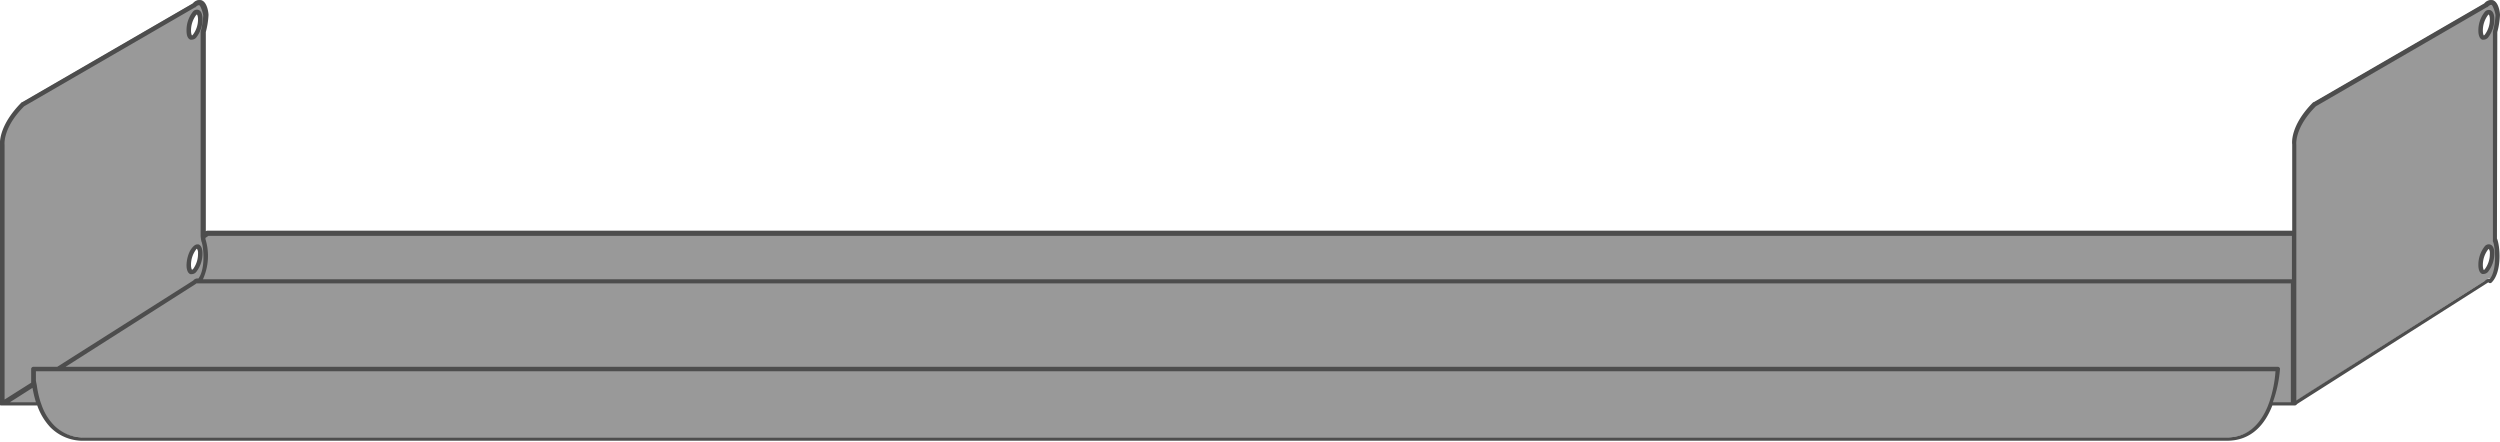 <svg xmlns="http://www.w3.org/2000/svg" width="278.51" height="49.23" viewBox="0 0 278.51 49.23"><title>metalshelf-22-90</title><path d="M278,14.75V3.28a9.46,9.46,0,0,0,.3-1.84S278.1-.83,276.93.33L257.86,11.38c-2.58,2.58-2.28,4.53-2.28,4.53v9.87H23.09l-.45.38V3.28a9.46,9.46,0,0,0,.3-1.84S22.78-.83,21.61.33L2.54,11.38C0,14,.26,15.91.26,15.91V44.8H4.33c.67,2,2.09,3.93,5.06,3.93H248.1c2.76,0,4.17-2,4.9-3.93h2.66l.07-.1L277,31.18c.38-.38.45,0,.45,0,1.17-1.17.78-4.23.52-4.66ZM21.67,30.16c-.35.35-.64.07-.64-.64a3.12,3.12,0,0,1,.64-1.91c.35-.34.64-.06.64.64A3.09,3.09,0,0,1,21.67,30.16Zm0-26.11c-.35.35-.64.07-.64-.63a3.07,3.07,0,0,1,.64-1.91c.35-.35.64-.07.64.63A3.09,3.09,0,0,1,21.67,4.05ZM277,30.16c-.35.35-.64.07-.64-.64a3.12,3.12,0,0,1,.64-1.91c.35-.34.64-.06.64.64A3.09,3.09,0,0,1,277,30.16Zm0-26.11c-.35.35-.64.07-.64-.63A3.07,3.07,0,0,1,277,1.51c.35-.35.64-.07.64.63A3.09,3.09,0,0,1,277,4.05Z" style="fill:#999"/><path d="M21.2,4.42a.84.84,0,0,0,.18,0,.68.68,0,0,0,.47-.22,3.32,3.32,0,0,0,.71-2.09c0-.53-.15-.88-.43-1a.57.57,0,0,0-.64.19,3.3,3.3,0,0,0-.71,2.09C20.78,4,20.93,4.3,21.2,4.42Zm.65-2.74a.39.39,0,0,1,.09-.07s.12.16.12.53a2.81,2.81,0,0,1-.57,1.73h0c-.06.06-.09.08-.1.08s-.11-.17-.11-.53A2.87,2.87,0,0,1,21.85,1.68Z" style="fill:#4d4d4d"/><path d="M278.21,3.57a9.14,9.14,0,0,0,.3-1.9c0-.23-.13-1.39-.75-1.63a.94.94,0,0,0-1,.34l-19,11-.05,0c-2.64,2.64-2.36,4.65-2.35,4.7v9.62H23.09a.28.28,0,0,0-.16.06l0,0V3.57a9.14,9.14,0,0,0,.3-1.9c0-.23-.13-1.39-.75-1.63a.94.94,0,0,0-1,.34l-19,11-.05,0C-.28,14.1,0,16.11,0,16.16V45.05s0,0,0,.05,0,0,0,0v0a.13.13,0,0,0,.06.07l0,0s0,0,0,0l.12,0H4.15a6.85,6.85,0,0,0,1.44,2.41,5.08,5.08,0,0,0,3.8,1.52H248.1c2.8,0,4.28-1.94,5.05-3.93h2.5a.29.29,0,0,0,.2-.09l.05-.07,21.22-13.5,0,0,.08-.07a.18.18,0,0,0,.13.09.24.24,0,0,0,.25-.06c1.21-1.21.92-4.19.59-4.9Zm-255,22.71H255.33v4.83l-232.72,0a6.33,6.33,0,0,0,.28-4.47v-.14ZM4.52,44.8a10.86,10.86,0,0,1-.42-1.89S4,42.46,4,42.36s0-.08,0-.12l0-.61c0-.1,0-.2,0-.27H253.5a13.72,13.72,0,0,1-.69,3.44l-.19.5c-.74,1.77-2.08,3.43-4.52,3.43H9.39A4.56,4.56,0,0,1,6,47.36,6,6,0,0,1,4.7,45.3ZM22.44,26.9c.21.43.51,3-.34,4.13h0a.59.59,0,0,0-.57.22L6.38,40.86H3.72a.26.26,0,0,0-.25.24s0,.4,0,.93c0,.11,0,.61,0,.61v0l-.13.08L.51,44.51V16.12s-.24-1.86,2.18-4.28l19-11,.05,0c.2-.2.36-.29.47-.25s.4.75.43,1.17a9.22,9.22,0,0,1-.29,1.79.13.13,0,0,0,0,.06V26.29A4.42,4.42,0,0,0,22.44,26.9Zm-1.05,3.16s-.11-.17-.11-.54a2.83,2.83,0,0,1,.57-1.73c0-.06.09-.07.09-.08a.83.83,0,0,1,.12.54A2.83,2.83,0,0,1,21.49,30h0C21.43,30,21.4,30.06,21.39,30.06ZM21.14,28a3.82,3.82,0,0,0-.36,1.54c0,.54.15.89.42,1a.48.48,0,0,0,.18,0,.66.66,0,0,0,.47-.23,3.29,3.29,0,0,0,.71-2.08c0-.53-.15-.89-.43-1l-.08,0C21.59,27.14,21.14,28,21.14,28ZM1.12,44.8l2.5-1.59A14.15,14.15,0,0,0,4,44.8ZM254,41.12a.2.2,0,0,0-.07-.18.23.23,0,0,0-.18-.08H7.31L21.8,31.64l0,0,.08-.07s0,0,0,0l0,0s0,0,.07,0,0,0,.05,0,0,0,0,0l233.21,0V44.8h-2A14.07,14.07,0,0,0,254,41.12Zm1.82,3.49V31.36h0V16.12s-.24-1.86,2.18-4.28L277.06.8l.05,0c.2-.2.37-.29.47-.25s.4.75.43,1.17a9.22,9.22,0,0,1-.29,1.79.13.13,0,0,0,0,.06v23.2a.2.2,0,0,0,0,.13c.21.34.54,3-.33,4.17h0a.6.6,0,0,0-.57.22L256.89,43.92Z" style="fill:#4d4d4d"/><path d="M277.45,1.14a.57.57,0,0,0-.64.19,3.3,3.3,0,0,0-.71,2.09c0,.53.15.88.42,1a.84.84,0,0,0,.18,0,.68.68,0,0,0,.47-.22,3.32,3.32,0,0,0,.71-2.09C277.88,1.61,277.73,1.26,277.45,1.14Zm-.64,2.73h0c-.06.06-.09.08-.1.08s-.11-.17-.11-.53a2.87,2.87,0,0,1,.57-1.74.39.39,0,0,1,.09-.07s.12.16.12.53A2.81,2.81,0,0,1,276.81,3.87Z" style="fill:#4d4d4d"/><path d="M277.45,27.25a.57.57,0,0,0-.64.19,3.29,3.29,0,0,0-.71,2.08c0,.54.15.89.42,1a.48.48,0,0,0,.18,0,.66.66,0,0,0,.47-.23,3.29,3.29,0,0,0,.71-2.08C277.88,27.72,277.73,27.36,277.45,27.25ZM276.81,30h0c-.06.06-.09.08-.1.08s-.11-.17-.11-.54a2.83,2.83,0,0,1,.57-1.73c.05-.06.09-.07.09-.08a.83.83,0,0,1,.12.54A2.83,2.83,0,0,1,276.81,30Z" style="fill:#4d4d4d"/></svg>
